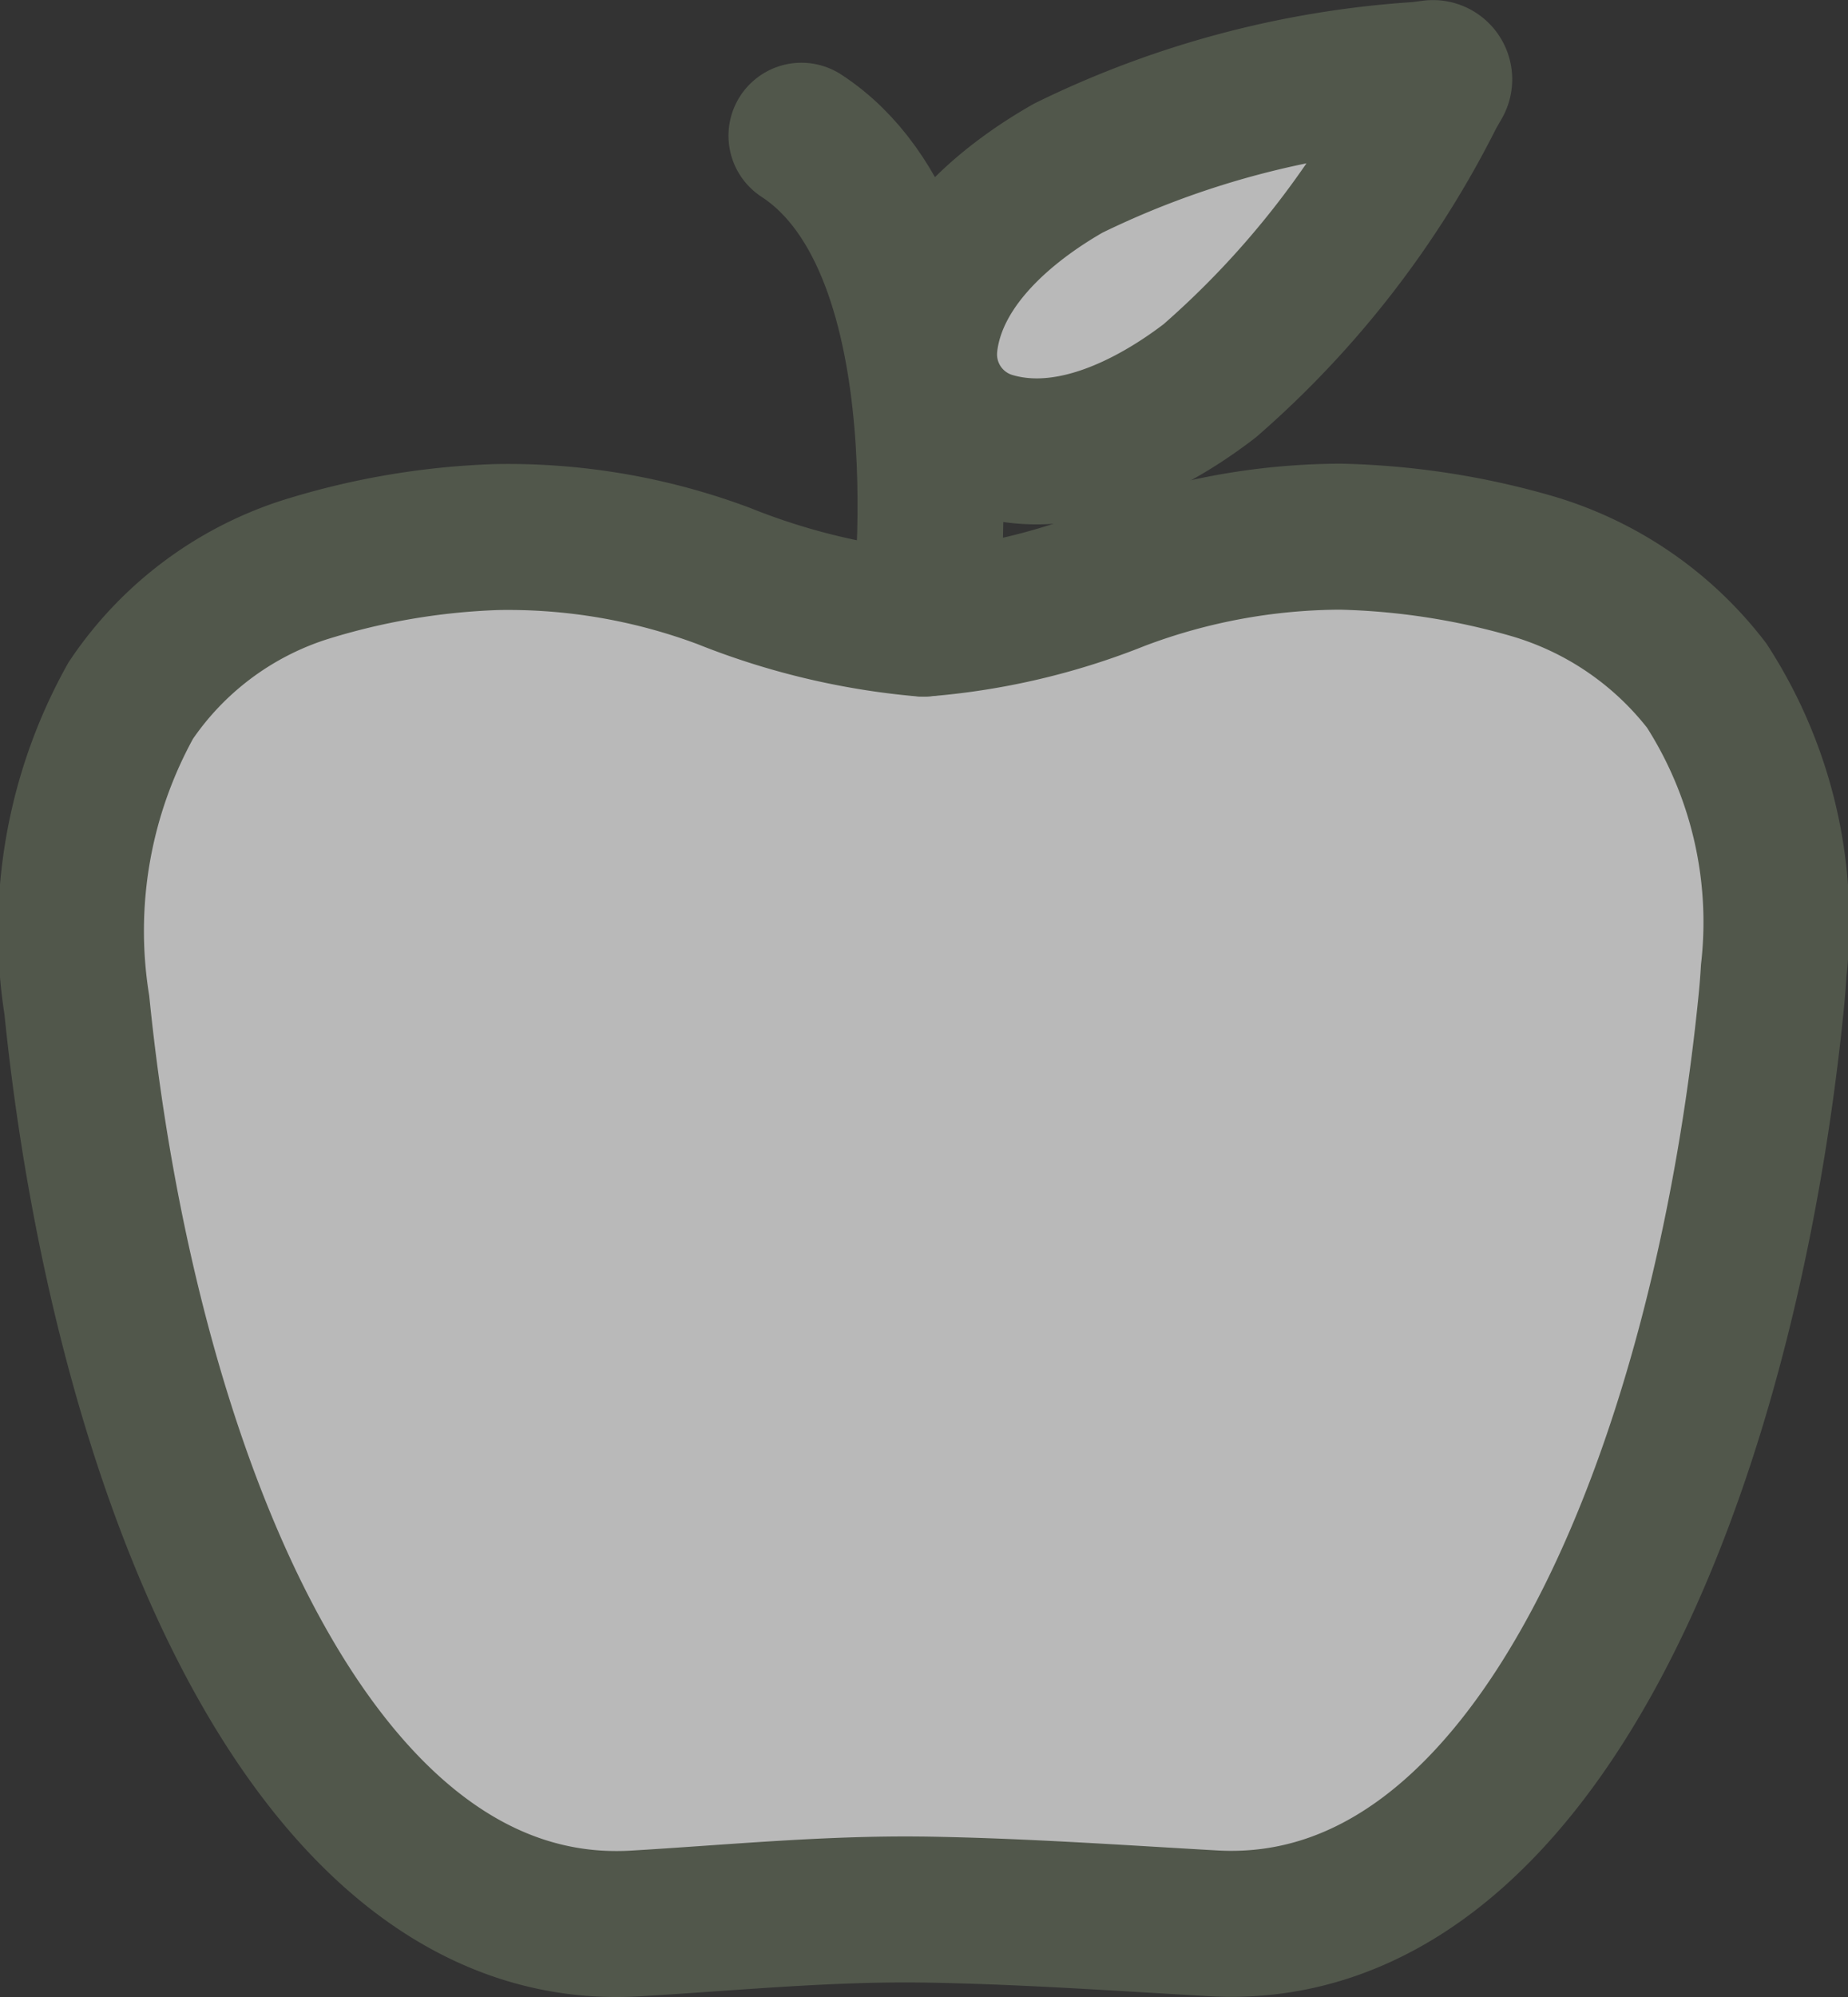 <svg xmlns="http://www.w3.org/2000/svg" width="37.999" height="41.04" viewBox="0 0 37.999 41.04">
    <rect x="0" y="0" width="37.999" height="41.04" fill="#333333" stroke="none"/>
    <defs>
        <style>
            .cls-2{fill:#f2f2f2;stroke:#5e6656;stroke-linecap:round;stroke-miterlimit:10;stroke-width:3px}
        </style>
    </defs>
    <g id="그룹_55" opacity="0.7" transform="translate(1.499 1.503)">
        <path id="패스_84" d="M3378.3 913.77h-.019c-1.98-.025-3.936.17-5.908.286-6.72.392-10.529-9.464-11.481-18.873a9.729 9.729 0 0 1 1.108-6.257 6.822 6.822 0 0 1 3.547-2.679 14.866 14.866 0 0 1 3.973-.682 12.66 12.66 0 0 1 4.674.8 14.385 14.385 0 0 0 4.083.978h.032a13.709 13.709 0 0 0 4.008-.944 12.994 12.994 0 0 1 4.56-.842 15.42 15.42 0 0 1 3.921.6 7.025 7.025 0 0 1 3.608 2.46 8.962 8.962 0 0 1 1.377 5.862c-.014.235-.033.47-.057.7-.952 9.409-4.76 19.265-11.48 18.873-1.979-.112-3.959-.252-5.946-.282z" class="cls-2" transform="translate(-3360.811 -876.031)"/>
        <path id="패스_85" d="M3390.653 880.561s1.008-7.728-2.521-10.024" class="cls-2" transform="translate(-3373.152 -869.251)"/>
        <path id="패스_86" d="M3403.17 868.193l-.258.033a19.177 19.177 0 0 0-7.214 1.917c-1.041.592-2.767 1.832-2.959 3.636v.013a1.941 1.941 0 0 0 1.4 2.047c1.726.5 3.522-.6 4.465-1.325a19.2 19.2 0 0 0 4.569-5.9l.13-.225a.129.129 0 0 0-.133-.196zm-.848.7z" class="cls-2" transform="translate(-3375.228 -868.192)"/>
    </g>
</svg>
